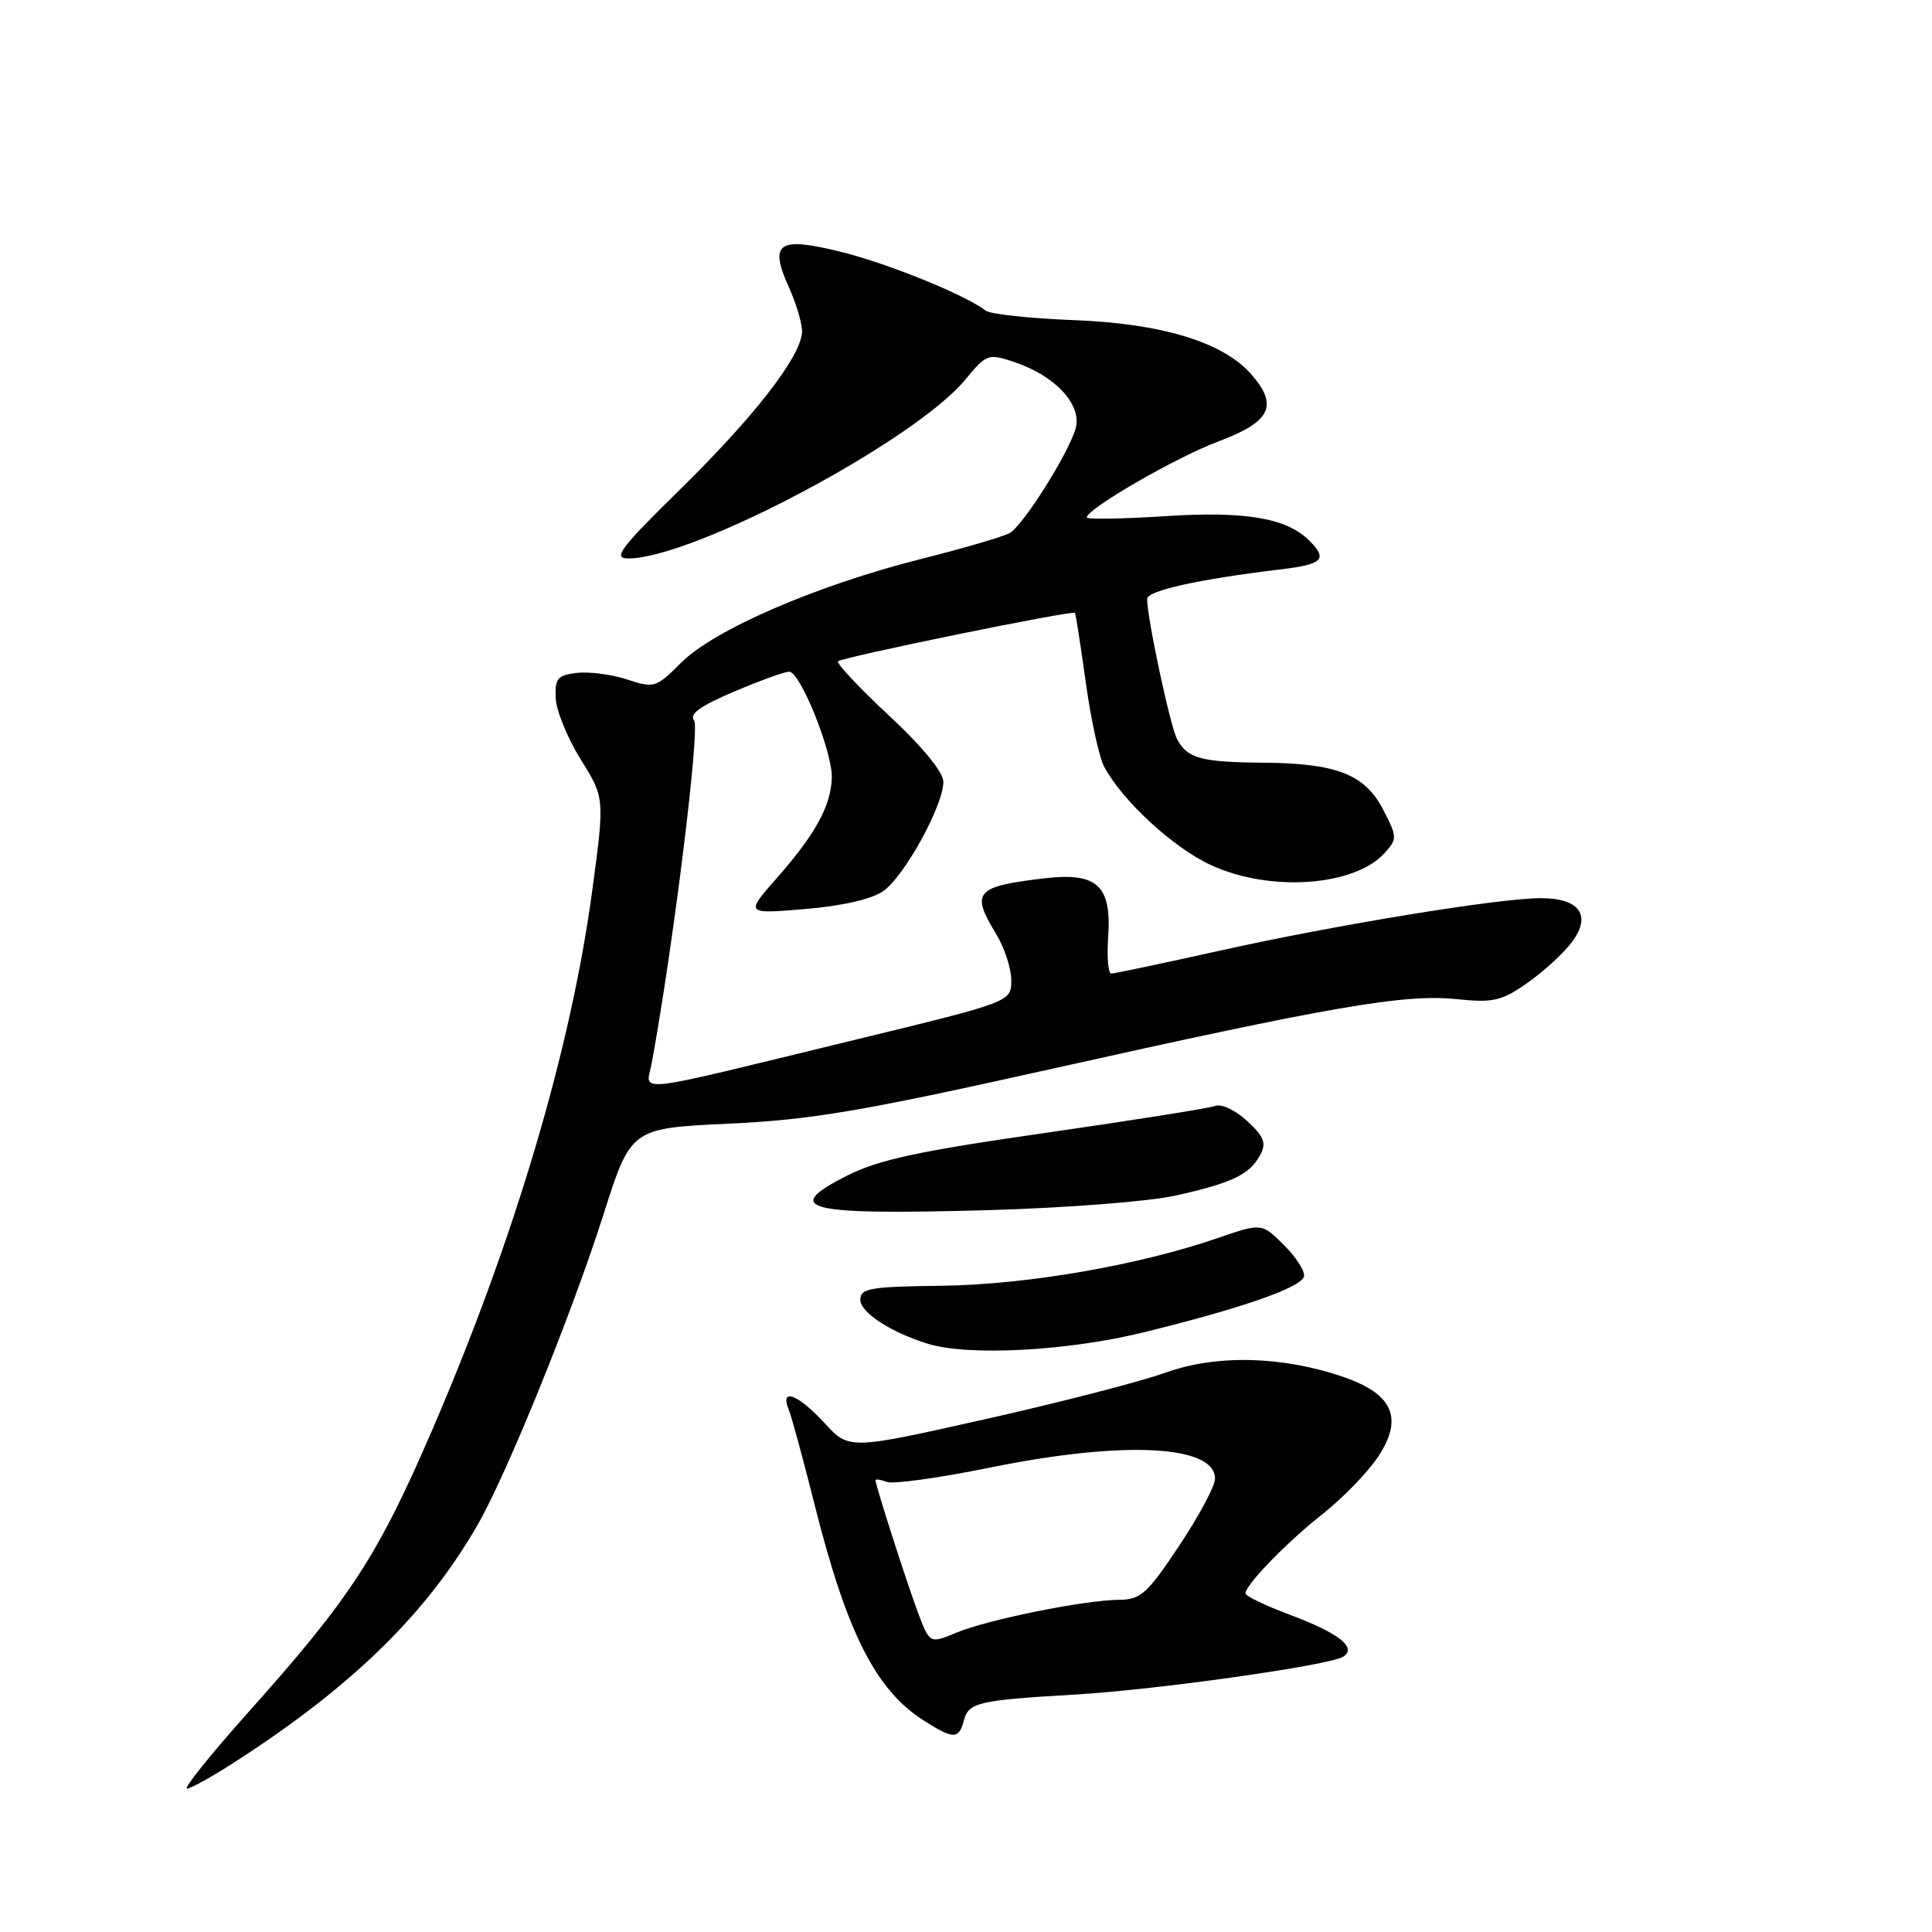 <?xml version="1.0" encoding="UTF-8" standalone="no"?>
<!DOCTYPE svg PUBLIC "-//W3C//DTD SVG 1.1//EN" "http://www.w3.org/Graphics/SVG/1.1/DTD/svg11.dtd" >
<svg xmlns="http://www.w3.org/2000/svg" xmlns:xlink="http://www.w3.org/1999/xlink" version="1.1" viewBox="0 0 256 256">
 <g >
 <path fill="currentColor"
d=" M 31.59 233.17 C 46.88 223.25 56.60 213.70 63.32 201.99 C 67.20 195.22 75.80 174.01 79.94 161.00 C 83.60 149.50 83.60 149.50 96.55 148.89 C 107.46 148.39 114.15 147.25 139.00 141.71 C 176.57 133.32 186.10 131.68 193.00 132.39 C 197.87 132.89 198.95 132.65 202.40 130.23 C 204.55 128.73 207.21 126.28 208.31 124.80 C 210.93 121.27 209.29 119.00 204.13 119.01 C 198.53 119.03 177.00 122.55 161.76 125.94 C 154.20 127.62 147.67 129.00 147.26 129.00 C 146.84 129.00 146.65 126.82 146.84 124.16 C 147.31 117.33 145.39 115.56 138.40 116.38 C 129.23 117.46 128.60 118.19 132.00 123.77 C 133.10 125.57 134.00 128.33 134.00 129.90 C 134.00 132.75 134.00 132.75 113.25 137.79 C 82.89 145.17 85.62 144.86 86.36 140.86 C 89.21 125.33 92.79 96.45 91.97 95.46 C 91.28 94.63 92.78 93.55 97.25 91.65 C 100.69 90.19 103.98 89.00 104.57 89.00 C 106.04 89.00 110.31 99.63 110.22 103.04 C 110.11 106.77 108.06 110.52 102.97 116.30 C 98.74 121.11 98.74 121.11 106.62 120.46 C 111.47 120.06 115.46 119.16 117.00 118.10 C 119.80 116.19 125.00 106.75 125.00 103.59 C 125.00 102.32 122.22 98.93 117.79 94.81 C 113.83 91.11 110.79 87.88 111.04 87.63 C 111.62 87.07 142.19 80.82 142.44 81.21 C 142.55 81.37 143.19 85.51 143.87 90.41 C 144.55 95.31 145.64 100.34 146.30 101.58 C 148.69 106.07 155.40 112.28 160.40 114.60 C 168.20 118.24 179.45 117.47 183.47 113.03 C 185.16 111.16 185.15 110.92 183.28 107.29 C 180.86 102.60 177.11 101.13 167.33 101.06 C 159.14 100.99 157.34 100.50 155.97 97.94 C 155.06 96.24 152.00 81.92 152.00 79.36 C 152.00 78.26 158.95 76.73 169.75 75.44 C 175.27 74.78 175.95 74.09 173.51 71.65 C 170.49 68.63 165.03 67.70 154.32 68.40 C 148.65 68.76 144.00 68.84 144.00 68.56 C 144.00 67.43 155.86 60.58 161.47 58.48 C 168.39 55.89 169.43 53.75 165.80 49.60 C 162.06 45.32 153.94 42.85 142.11 42.41 C 136.40 42.19 131.23 41.63 130.61 41.16 C 127.97 39.11 117.84 34.98 111.62 33.42 C 103.12 31.29 101.85 32.12 104.54 38.08 C 105.57 40.36 106.35 43.07 106.27 44.09 C 106.02 47.37 99.90 55.24 90.22 64.75 C 82.15 72.66 81.15 74.00 83.24 74.00 C 91.87 74.00 121.20 58.43 127.92 50.29 C 130.69 46.92 130.95 46.83 134.31 47.94 C 139.74 49.73 143.33 53.54 142.55 56.67 C 141.77 59.76 135.72 69.43 133.83 70.61 C 133.10 71.06 127.76 72.63 121.96 74.09 C 108.19 77.57 94.63 83.43 90.26 87.81 C 86.93 91.13 86.68 91.21 83.12 90.04 C 81.10 89.37 78.10 88.98 76.47 89.16 C 73.88 89.46 73.52 89.88 73.63 92.50 C 73.70 94.15 75.19 97.80 76.94 100.62 C 80.13 105.73 80.13 105.73 78.46 118.12 C 75.61 139.16 68.17 164.20 57.26 189.50 C 50.07 206.16 46.43 211.75 33.02 226.75 C 27.98 232.39 24.27 237.00 24.78 237.00 C 25.28 237.00 28.35 235.28 31.59 233.17 Z  M 127.71 227.99 C 128.34 225.58 129.57 225.29 142.57 224.53 C 153.38 223.89 176.09 220.68 177.96 219.53 C 179.87 218.34 177.43 216.40 170.97 213.99 C 167.69 212.76 165.01 211.47 165.03 211.13 C 165.08 209.94 170.51 204.35 175.32 200.56 C 177.96 198.47 181.25 195.07 182.61 193.02 C 185.97 187.94 184.60 184.75 178.11 182.49 C 169.98 179.67 161.23 179.45 154.45 181.88 C 151.18 183.06 140.40 185.84 130.50 188.06 C 112.50 192.10 112.50 192.10 109.24 188.55 C 105.75 184.75 103.31 183.83 104.50 186.75 C 104.89 187.71 106.45 193.45 107.97 199.50 C 112.21 216.34 116.03 223.90 122.37 227.96 C 126.31 230.48 127.06 230.49 127.71 227.99 Z  M 151.50 176.55 C 164.35 173.40 172.28 170.66 172.77 169.18 C 172.99 168.54 171.82 166.67 170.18 165.03 C 167.19 162.04 167.19 162.04 161.35 164.05 C 150.81 167.68 136.00 170.23 124.75 170.37 C 115.30 170.48 114.01 170.71 114.00 172.22 C 114.00 173.92 118.08 176.57 122.99 178.07 C 128.40 179.71 141.42 179.02 151.50 176.55 Z  M 155.82 158.41 C 163.29 156.74 165.59 155.63 166.99 153.03 C 167.83 151.46 167.50 150.62 165.26 148.54 C 163.74 147.13 161.85 146.23 161.06 146.53 C 160.27 146.84 150.14 148.44 138.56 150.11 C 121.73 152.52 116.45 153.66 112.26 155.77 C 103.42 160.24 106.67 161.03 131.00 160.35 C 141.27 160.06 152.31 159.20 155.82 158.41 Z  M 121.63 213.66 C 120.16 209.74 116.04 196.92 116.01 196.14 C 116.01 195.95 116.68 196.05 117.51 196.36 C 118.33 196.68 124.47 195.83 131.14 194.47 C 148.86 190.86 161.00 191.46 161.00 195.94 C 161.00 196.90 158.86 200.89 156.25 204.82 C 152.04 211.14 151.14 211.96 148.34 211.98 C 143.75 212.01 130.89 214.60 126.75 216.33 C 123.20 217.81 123.20 217.81 121.63 213.66 Z "/>
</g>
</svg>